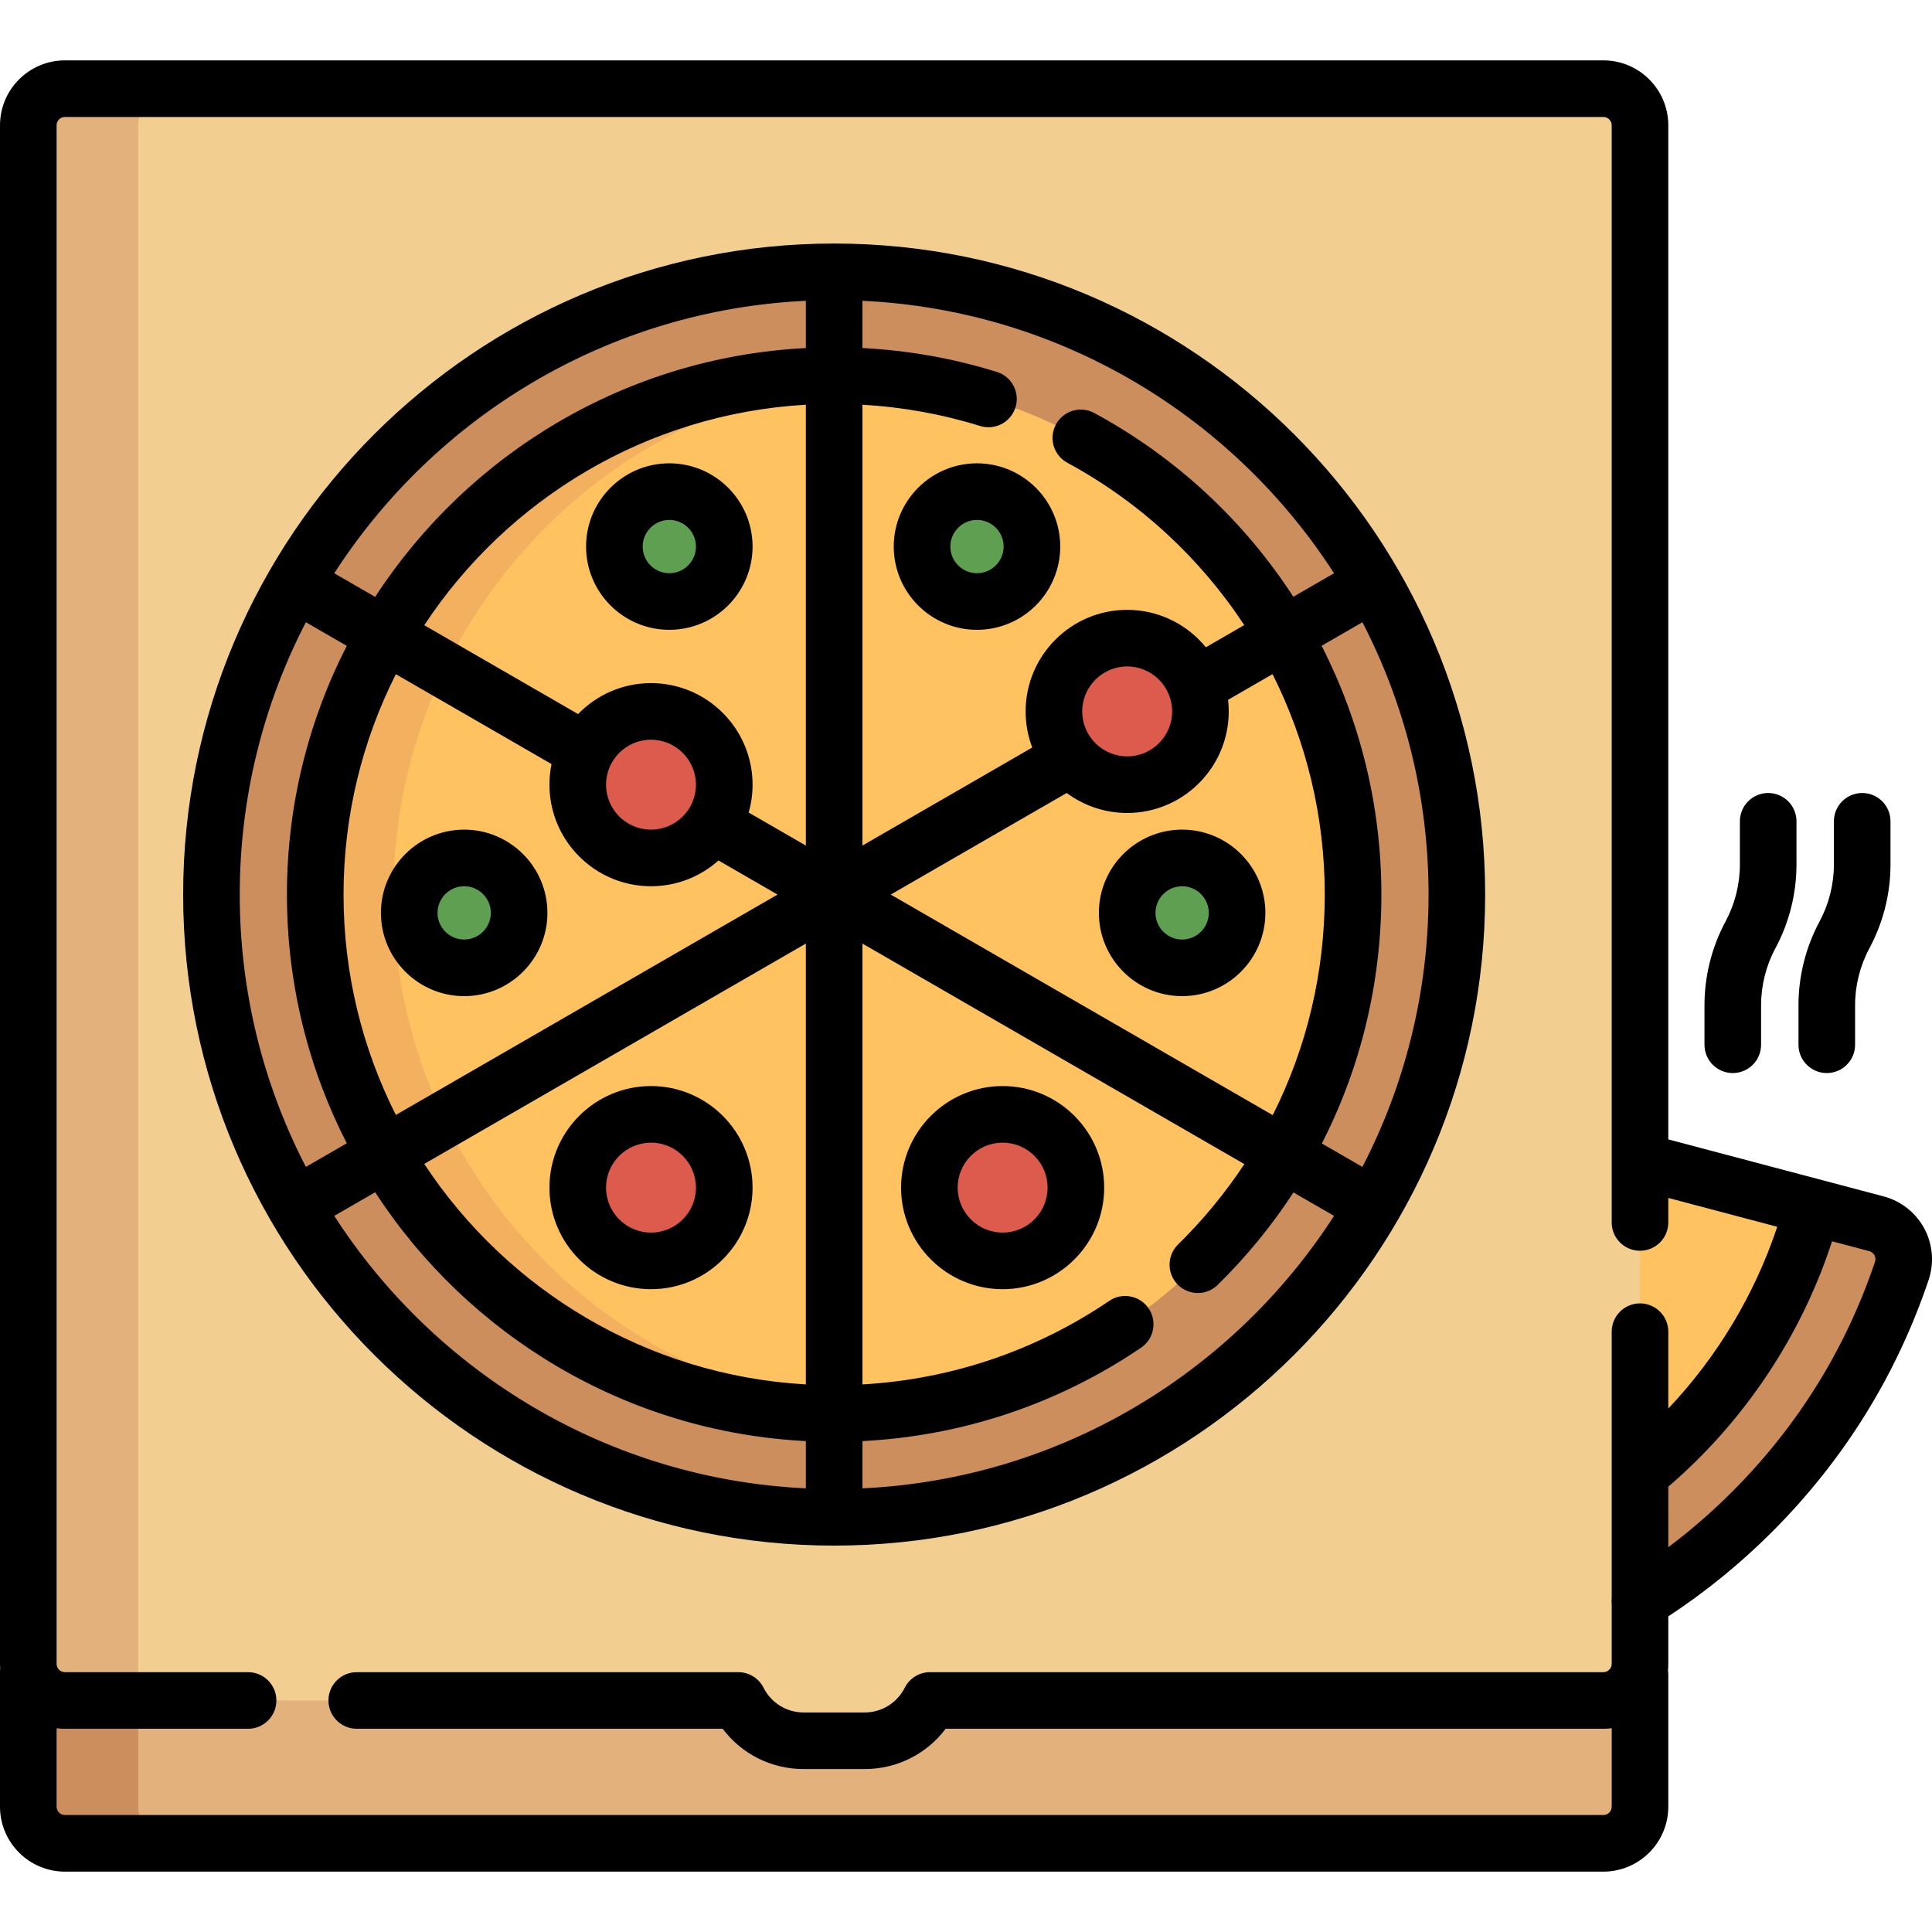 <?xml version="1.0" encoding="iso-8859-1"?>
<!-- Generator: Adobe Illustrator 19.0.0, SVG Export Plug-In . SVG Version: 6.00 Build 0)  -->
<svg version="1.1" id="Capa_1" xmlns="http://www.w3.org/2000/svg" xmlns:xlink="http://www.w3.org/1999/xlink" x="0px" y="0px"
	 viewBox="0 0 512 512" style="enable-background:new 0 0 512 512;" xml:space="preserve">
<path style="fill:#CD8E5E;" d="M347.829,284.756l149.44,39.554c5.431,1.437,8.513,7.171,6.719,12.495
	c-7.864,23.337-21.09,45.265-39.683,63.859c-18.654,18.655-40.663,31.907-64.085,39.761c-5.311,1.781-11.026-1.283-12.476-6.694
	L347.829,284.756z"/>
<path style="fill:#FFC261;" d="M347.829,284.756l132.567,35.088c-6.051,22.481-17.896,43.726-35.539,61.37
	c-17.715,17.716-39.061,29.584-61.642,35.613L347.829,284.756z"/>
<path style="fill:#E3B27C;" d="M424.609,488.5H17.5c-5.523,0-10-4.477-10-10V71.36c0-5.523,4.477-10,10-10h407.109
	c5.523,0,10,4.477,10,10V478.5C434.609,484.023,430.132,488.5,424.609,488.5z"/>
<path style="fill:#CD8E5E;" d="M46.328,488.5H17.207c-5.361,0-9.707-4.346-9.707-9.708V71.068c0-5.362,4.346-9.708,9.707-9.708
	h29.121c-5.361,0-9.707,4.346-9.707,9.708v407.724C36.621,484.154,40.967,488.5,46.328,488.5z"/>
<path style="fill:#F2CF90;" d="M434.609,33.208v407.724c0,5.362-4.346,9.708-9.707,9.708H246.464
	c-3.199,6.329-9.744,10.678-17.32,10.678h-16.178c-7.576,0-14.121-4.35-17.32-10.678H17.207c-5.361,0-9.707-4.346-9.707-9.708
	V33.208c0-5.362,4.346-9.708,9.707-9.708h407.695C430.263,23.5,434.609,27.846,434.609,33.208z"/>
<path style="fill:#E3B27C;" d="M7.5,440.932V33.208c0-5.362,4.346-9.708,9.707-9.708h29.121c-5.361,0-9.707,4.346-9.707,9.708
	V450.64H17.207C11.846,450.64,7.5,446.294,7.5,440.932z"/>
<path style="fill:#CD8E5E;" d="M386.074,237.07c0,91.144-73.882,165.031-165.02,165.031S56.035,328.214,56.035,237.07
	s73.882-165.031,165.02-165.031S386.074,145.926,386.074,237.07z"/>
<path style="fill:#FFC261;" d="M358.571,237.07c0,75.954-61.568,137.526-137.516,137.526S83.538,313.023,83.538,237.07
	S145.107,99.544,221.055,99.544S358.571,161.116,358.571,237.07z"/>
<path style="fill:#F3B05F;" d="M231.407,374.21c-3.418,0.254-6.869,0.386-10.352,0.386c-75.948,0-137.516-61.572-137.516-137.526
	S145.107,99.544,221.055,99.544c3.483,0,6.934,0.132,10.352,0.386c-71.113,5.293-127.164,64.669-127.164,137.14
	S160.294,368.916,231.407,374.21z"/>
<path style="fill:#5E9F51;" d="M191.934,144.846c0,8.042-6.519,14.562-14.561,14.562s-14.561-6.519-14.561-14.562
	c0-8.042,6.519-14.562,14.561-14.562C185.415,130.285,191.934,136.804,191.934,144.846z M258.908,130.285
	c-8.042,0-14.561,6.52-14.561,14.562c0,8.042,6.519,14.562,14.561,14.562c8.042,0,14.561-6.519,14.561-14.562
	S266.95,130.285,258.908,130.285z M123.01,227.362c-8.042,0-14.561,6.519-14.561,14.562c0,8.042,6.519,14.562,14.561,14.562
	s14.561-6.52,14.561-14.562C137.571,233.881,131.052,227.362,123.01,227.362z M313.271,227.362c-8.042,0-14.561,6.519-14.561,14.562
	c0,8.042,6.519,14.562,14.561,14.562c8.041,0,14.561-6.52,14.561-14.562C327.832,233.881,321.313,227.362,313.271,227.362z"/>
<path style="fill:#DC5B4D;" d="M191.934,207.947c0,10.723-8.692,19.416-19.414,19.416s-19.414-8.692-19.414-19.416
	c0-10.723,8.692-19.415,19.414-19.415S191.934,197.224,191.934,207.947z M298.711,169.116c-10.722,0-19.414,8.693-19.414,19.416
	s8.692,19.415,19.414,19.415s19.414-8.692,19.414-19.415S309.433,169.116,298.711,169.116z M265.705,295.316
	c-10.722,0-19.414,8.692-19.414,19.416c0,10.723,8.692,19.415,19.414,19.415c10.722,0,19.414-8.692,19.414-19.415
	C285.119,304.008,276.427,295.316,265.705,295.316z M172.52,295.316c-10.722,0-19.414,8.692-19.414,19.416
	c0,10.723,8.692,19.415,19.414,19.415s19.414-8.692,19.414-19.415C191.934,304.008,183.242,295.316,172.52,295.316z"/>
<path d="M509.95,325.546c-2.248-4.179-6.168-7.272-10.755-8.486l-57.079-15.108V33.208c0-9.488-7.719-17.208-17.207-17.208H17.207
	C7.719,16,0,23.72,0,33.208v407.725c0,0.393,0.013,0.782,0.039,1.169C0.013,442.354,0,442.612,0,442.873v35.919
	C0,488.28,7.719,496,17.207,496h407.702c9.488,0,17.207-7.72,17.207-17.208v-34.947c0-0.394-0.03-0.78-0.089-1.157
	c0.059-0.577,0.089-1.162,0.089-1.755v-12.575c9.861-6.469,19.096-13.987,27.499-22.392c19.004-19.005,32.962-41.469,41.488-66.767
	C512.619,334.702,512.198,329.726,509.95,325.546z M434.616,345.411c-4.143,0-7.5,3.357-7.5,7.5v70.594
	c-0.053,0.512-0.054,1.031,0,1.549v15.879c0,1.217-0.99,2.207-2.207,2.207H246.468c-2.829,0-5.418,1.592-6.694,4.117
	c-2.045,4.047-6.117,6.562-10.626,6.562h-16.179c-4.509,0-8.581-2.515-10.626-6.562c-1.276-2.525-3.865-4.117-6.694-4.117H94.542
	c-4.142,0-7.5,3.357-7.5,7.5s3.358,7.5,7.5,7.5h96.973c5.031,6.683,12.891,10.679,21.454,10.679h16.179
	c8.563,0,16.423-3.996,21.454-10.679h174.307c0.748,0,1.484-0.048,2.207-0.141v20.793c0,1.218-0.99,2.208-2.207,2.208H17.207
	C15.99,481,15,480.01,15,478.792v-20.793c0.723,0.093,1.459,0.141,2.207,0.141h48.536c4.142,0,7.5-3.357,7.5-7.5s-3.358-7.5-7.5-7.5
	H17.207c-1.217,0-2.207-0.99-2.207-2.207V33.208C15,31.99,15.99,31,17.207,31h407.702c1.217,0,2.207,0.99,2.207,2.208v290.75
	c0,4.143,3.357,7.5,7.5,7.5s7.5-3.357,7.5-7.5v-6.49l28.873,7.643c-5.965,17.896-15.833,34.376-28.873,48.172v-20.371
	C442.116,348.769,438.759,345.411,434.616,345.411z M496.889,334.409c-7.78,23.088-20.525,43.595-37.88,60.951
	c-5.291,5.292-10.943,10.199-16.892,14.671v-16.042c2.76-2.375,5.466-4.886,8.052-7.473c16.181-16.182,28.306-35.961,35.348-57.562
	l9.841,2.604c0.807,0.214,1.213,0.776,1.383,1.092C496.91,332.968,497.155,333.617,496.889,334.409z M451.704,276.872v-10.47
	c0-7.722,1.932-15.399,5.585-22.203c2.485-4.629,3.799-9.853,3.799-15.105v-11.439c0-4.143,3.357-7.5,7.5-7.5s7.5,3.357,7.5,7.5
	v11.439c0,7.721-1.931,15.398-5.583,22.202c-2.487,4.63-3.801,9.853-3.801,15.106v10.47c0,4.143-3.357,7.5-7.5,7.5
	C455.062,284.372,451.704,281.015,451.704,276.872z M265.708,287.816c-14.841,0-26.914,12.074-26.914,26.915
	c0,14.842,12.073,26.916,26.914,26.916s26.914-12.074,26.914-26.916C292.623,299.891,280.549,287.816,265.708,287.816z
	 M265.708,326.647c-6.569,0-11.914-5.346-11.914-11.916s5.344-11.915,11.914-11.915c6.569,0,11.914,5.345,11.914,11.915
	S272.278,326.647,265.708,326.647z M476.617,276.872v-10.47c0-7.722,1.932-15.399,5.585-22.203
	c2.485-4.629,3.799-9.853,3.799-15.105v-11.439c0-4.143,3.357-7.5,7.5-7.5s7.5,3.357,7.5,7.5v11.439
	c0,7.721-1.931,15.398-5.583,22.202c-2.486,4.63-3.801,9.853-3.801,15.106v10.47c0,4.143-3.357,7.5-7.5,7.5
	S476.617,281.015,476.617,276.872z M123.012,219.862c-12.164,0-22.061,9.896-22.061,22.062s9.897,22.062,22.061,22.062
	s22.061-9.896,22.061-22.062S135.176,219.862,123.012,219.862z M123.012,248.985c-3.893,0-7.061-3.168-7.061-7.062
	s3.168-7.062,7.061-7.062s7.061,3.168,7.061,7.062S126.905,248.985,123.012,248.985z M258.912,122.785
	c-12.164,0-22.061,9.896-22.061,22.062s9.897,22.062,22.061,22.062s22.061-9.896,22.061-22.062S271.076,122.785,258.912,122.785z
	 M258.912,151.908c-3.893,0-7.061-3.168-7.061-7.062s3.168-7.062,7.061-7.062c3.894,0,7.061,3.168,7.061,7.062
	S262.806,151.908,258.912,151.908z M221.058,64.539c-95.129,0-172.522,77.397-172.522,172.531s77.393,172.531,172.522,172.531
	S393.58,332.204,393.58,237.07S316.188,64.539,221.058,64.539z M63.536,237.07c0-25.994,6.328-50.538,17.525-72.172l10.84,6.259
	C81.762,190.945,76.04,213.35,76.04,237.07s5.721,46.124,15.861,65.912l-10.84,6.259C69.864,287.607,63.536,263.064,63.536,237.07z
	 M172.522,234.862c6.862,0,13.134-2.582,17.892-6.825l15.645,9.032l-101.151,58.403C96.04,277.904,91.04,258.058,91.04,237.07
	s5-40.834,13.868-58.403l41.256,23.821c-0.365,1.763-0.556,3.588-0.556,5.458C145.608,222.788,157.682,234.862,172.522,234.862z
	 M160.608,207.946c0-6.57,5.345-11.915,11.914-11.915s11.914,5.345,11.914,11.915s-5.345,11.916-11.914,11.916
	S160.608,214.517,160.608,207.946z M213.558,394.425c-52.404-2.467-98.184-30.659-124.976-72.205l10.84-6.259
	c24.608,37.815,66.352,63.499,114.136,65.943V394.425z M213.558,366.882c-42.245-2.413-79.148-25.085-101.129-58.431l101.129-58.391
	V366.882z M213.558,224.079l-15.151-8.748c0.671-2.348,1.03-4.825,1.03-7.385c0-14.841-12.074-26.915-26.914-26.915
	c-7.574,0-14.428,3.146-19.324,8.198l-40.77-23.54c21.981-33.347,58.884-56.019,101.129-58.432L213.558,224.079L213.558,224.079z
	 M213.558,92.235c-47.784,2.444-89.528,28.128-114.136,65.943l-10.84-6.259c26.792-41.546,72.572-69.737,124.976-72.204V92.235z
	 M228.558,394.425v-12.52c26.477-1.35,51.865-9.839,73.841-24.754c3.428-2.326,4.32-6.99,1.994-10.418
	c-2.327-3.428-6.991-4.32-10.418-1.994c-19.481,13.223-41.958,20.81-65.417,22.144V250.061l101.205,58.434
	c-5.029,7.617-10.903,14.762-17.575,21.319c-2.954,2.903-2.996,7.651-0.092,10.605c2.903,2.956,7.653,2.996,10.606,0.092
	c7.653-7.521,14.364-15.733,20.078-24.501l10.755,6.21C326.742,363.766,280.962,391.958,228.558,394.425z M298.716,215.446
	c14.841,0,26.914-12.074,26.914-26.915c0-1.041-0.06-2.067-0.175-3.078l11.779-6.801c8.954,17.81,13.843,37.744,13.843,58.418
	c0,20.661-4.769,40.552-13.791,58.447l-101.228-58.448l46.634-26.925C287.171,213.475,292.717,215.446,298.716,215.446z
	 M286.801,188.531c0-6.57,5.345-11.915,11.914-11.915s11.914,5.345,11.914,11.915s-5.345,11.915-11.914,11.915
	S286.801,195.102,286.801,188.531z M378.58,237.07c0,25.994-6.328,50.537-17.525,72.171l-10.753-6.208
	c10.317-20.158,15.775-42.622,15.775-65.963c0-23.361-5.595-45.87-15.831-65.931l10.81-6.241
	C372.252,186.532,378.58,211.076,378.58,237.07z M342.747,158.148c-12.987-20.025-30.949-36.897-52.745-48.697
	c-3.644-1.973-8.194-0.618-10.166,3.025c-1.972,3.643-0.617,8.193,3.025,10.166c19.31,10.454,35.263,25.345,46.874,43.019
	l-10.167,5.871c-4.94-6.049-12.452-9.916-20.852-9.916c-14.841,0-26.914,12.074-26.914,26.915c0,3.368,0.621,6.593,1.756,9.566
	l-44.999,25.981V107.257c10.615,0.604,21.068,2.49,31.167,5.632c3.96,1.228,8.159-0.981,9.389-4.935
	c1.23-3.956-0.979-8.159-4.934-9.39c-11.542-3.589-23.492-5.711-35.622-6.329v-12.52c52.404,2.467,98.184,30.658,124.976,72.204
	L342.747,158.148z M172.522,341.647c14.841,0,26.914-12.074,26.914-26.916c0-14.841-12.074-26.915-26.914-26.915
	s-26.914,12.074-26.914,26.915C145.608,329.573,157.682,341.647,172.522,341.647z M172.522,302.816
	c6.569,0,11.914,5.345,11.914,11.915s-5.345,11.916-11.914,11.916s-11.914-5.346-11.914-11.916S165.953,302.816,172.522,302.816z
	 M177.376,166.908c12.164,0,22.061-9.896,22.061-22.062s-9.897-22.062-22.061-22.062s-22.061,9.896-22.061,22.062
	S165.212,166.908,177.376,166.908z M177.376,137.785c3.893,0,7.061,3.168,7.061,7.062s-3.168,7.062-7.061,7.062
	s-7.061-3.168-7.061-7.062S173.483,137.785,177.376,137.785z M313.276,263.985c12.164,0,22.061-9.896,22.061-22.062
	s-9.897-22.062-22.061-22.062s-22.061,9.896-22.061,22.062S301.112,263.985,313.276,263.985z M313.276,234.862
	c3.894,0,7.061,3.168,7.061,7.062s-3.167,7.062-7.061,7.062s-7.061-3.168-7.061-7.062S309.383,234.862,313.276,234.862z"/>
<g>
</g>
<g>
</g>
<g>
</g>
<g>
</g>
<g>
</g>
<g>
</g>
<g>
</g>
<g>
</g>
<g>
</g>
<g>
</g>
<g>
</g>
<g>
</g>
<g>
</g>
<g>
</g>
<g>
</g>
</svg>
